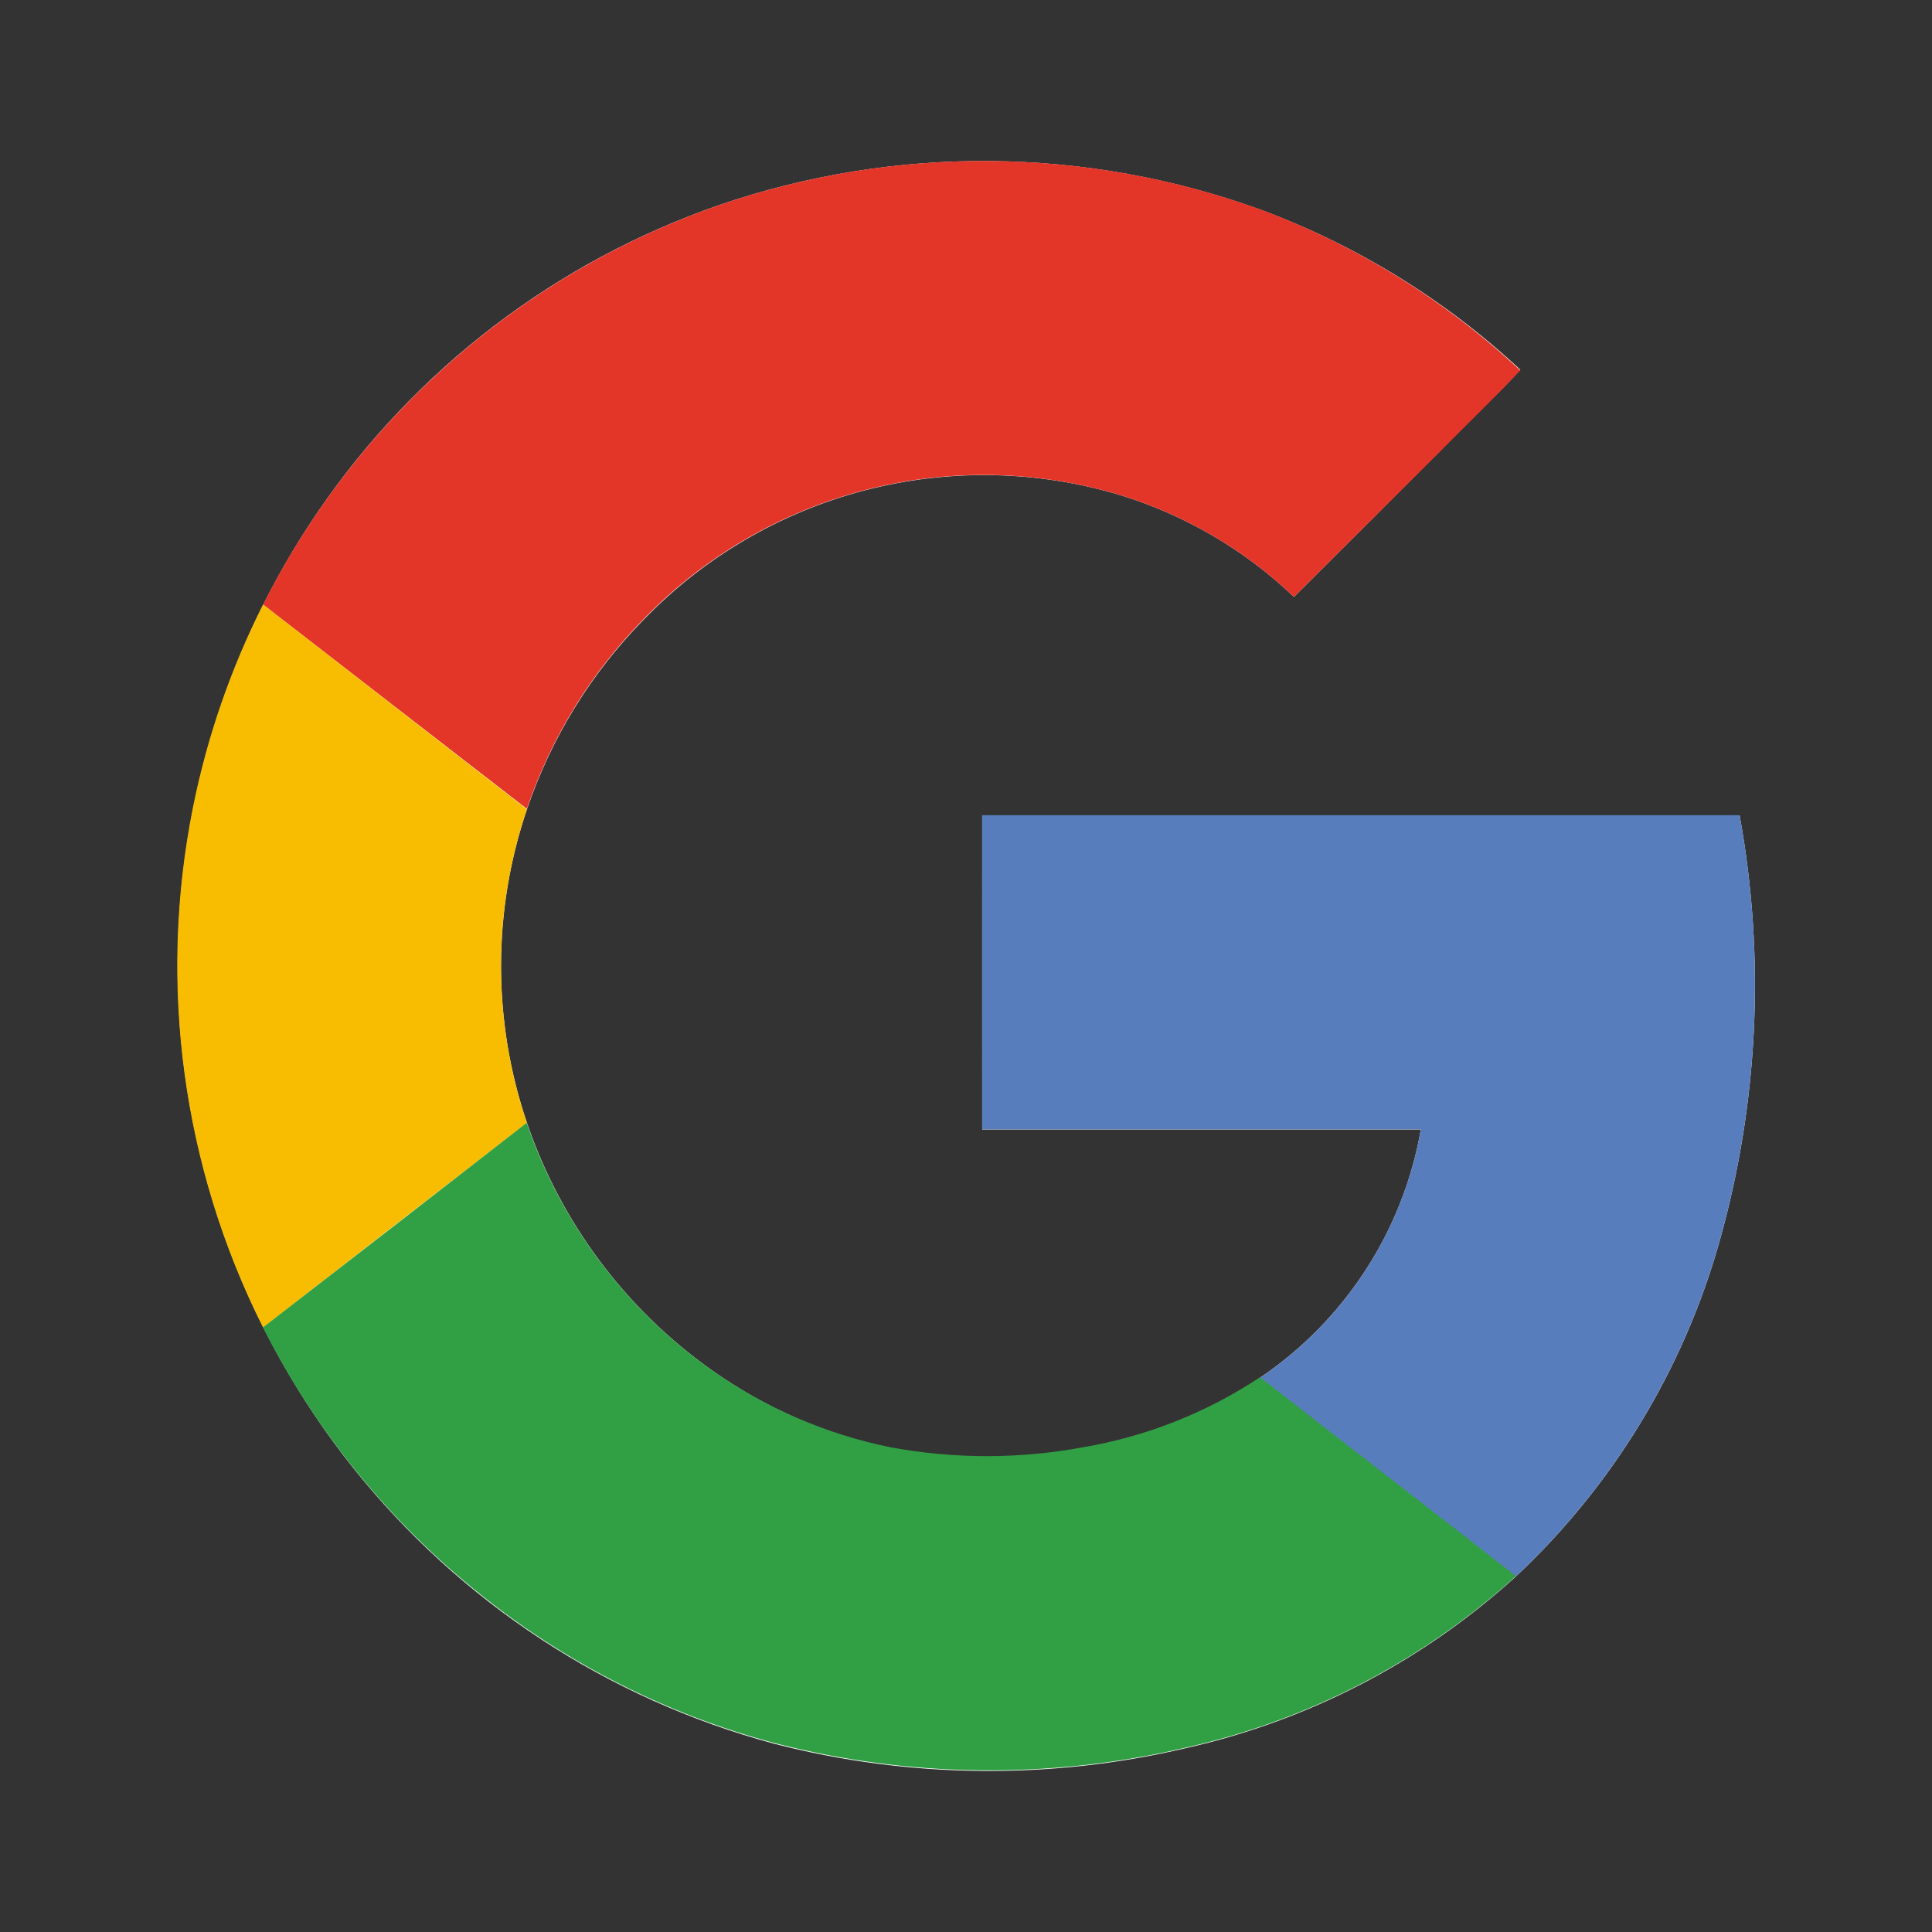 <svg width="24" height="24" viewBox="0 0 24 24" fill="none" xmlns="http://www.w3.org/2000/svg">
<rect x="0" y="0" width="24" height="24" fill="#333333" stroke="none"/>
<path d="M8.932 2.548C6.91 3.249 5.166 4.58 3.957 6.346C2.748 8.112 2.136 10.219 2.213 12.357C2.29 14.496 3.05 16.553 4.382 18.228C5.715 19.903 7.549 21.106 9.616 21.661C11.292 22.093 13.047 22.112 14.732 21.716C16.258 21.373 17.669 20.64 18.826 19.588C20.031 18.46 20.906 17.025 21.356 15.437C21.845 13.71 21.932 11.894 21.61 10.128H12.201V14.031H17.65C17.541 14.654 17.308 15.248 16.964 15.778C16.62 16.308 16.173 16.764 15.649 17.117C14.983 17.557 14.233 17.854 13.447 17.987C12.658 18.133 11.848 18.133 11.059 17.987C10.26 17.821 9.503 17.491 8.838 17.018C7.77 16.261 6.968 15.187 6.546 13.948C6.117 12.685 6.117 11.316 6.546 10.054C6.846 9.169 7.342 8.363 7.997 7.697C8.747 6.92 9.696 6.365 10.74 6.092C11.785 5.82 12.884 5.84 13.918 6.151C14.725 6.399 15.464 6.832 16.074 7.415C16.689 6.804 17.302 6.191 17.914 5.577C18.23 5.246 18.575 4.932 18.886 4.593C17.955 3.726 16.861 3.052 15.668 2.608C13.495 1.819 11.118 1.798 8.932 2.548Z" fill="white"/>
<path d="M8.932 2.548C11.118 1.797 13.495 1.818 15.668 2.606C16.861 3.053 17.955 3.731 18.885 4.601C18.569 4.94 18.235 5.256 17.913 5.585C17.299 6.197 16.687 6.807 16.074 7.415C15.464 6.832 14.725 6.399 13.918 6.151C12.885 5.839 11.785 5.817 10.741 6.089C9.696 6.361 8.746 6.915 7.996 7.69C7.341 8.357 6.845 9.163 6.545 10.048L3.268 7.51C4.441 5.184 6.472 3.405 8.932 2.548Z" fill="#E33629"/>
<path d="M2.398 10.024C2.574 9.151 2.867 8.305 3.268 7.51L6.545 10.054C6.116 11.316 6.116 12.685 6.545 13.948C5.453 14.791 4.361 15.638 3.268 16.49C2.264 14.492 1.958 12.216 2.398 10.024Z" fill="#F8BD00"/>
<path d="M12.201 10.127H21.61C21.932 11.892 21.845 13.708 21.356 15.435C20.906 17.023 20.031 18.458 18.826 19.587C17.769 18.761 16.706 17.942 15.649 17.117C16.173 16.764 16.621 16.308 16.965 15.777C17.308 15.246 17.542 14.651 17.65 14.028H12.201C12.199 12.729 12.201 11.428 12.201 10.127Z" fill="#587DBD"/>
<path d="M3.266 16.49C4.359 15.646 5.451 14.799 6.543 13.948C6.965 15.187 7.769 16.262 8.838 17.018C9.505 17.489 10.263 17.817 11.064 17.979C11.853 18.125 12.662 18.125 13.451 17.979C14.238 17.846 14.988 17.549 15.653 17.109C16.711 17.935 17.773 18.753 18.831 19.579C17.674 20.631 16.263 21.365 14.736 21.708C13.052 22.104 11.296 22.085 9.621 21.653C8.296 21.299 7.058 20.675 5.985 19.82C4.849 18.919 3.922 17.783 3.266 16.49Z" fill="#319F43"/>
</svg>

